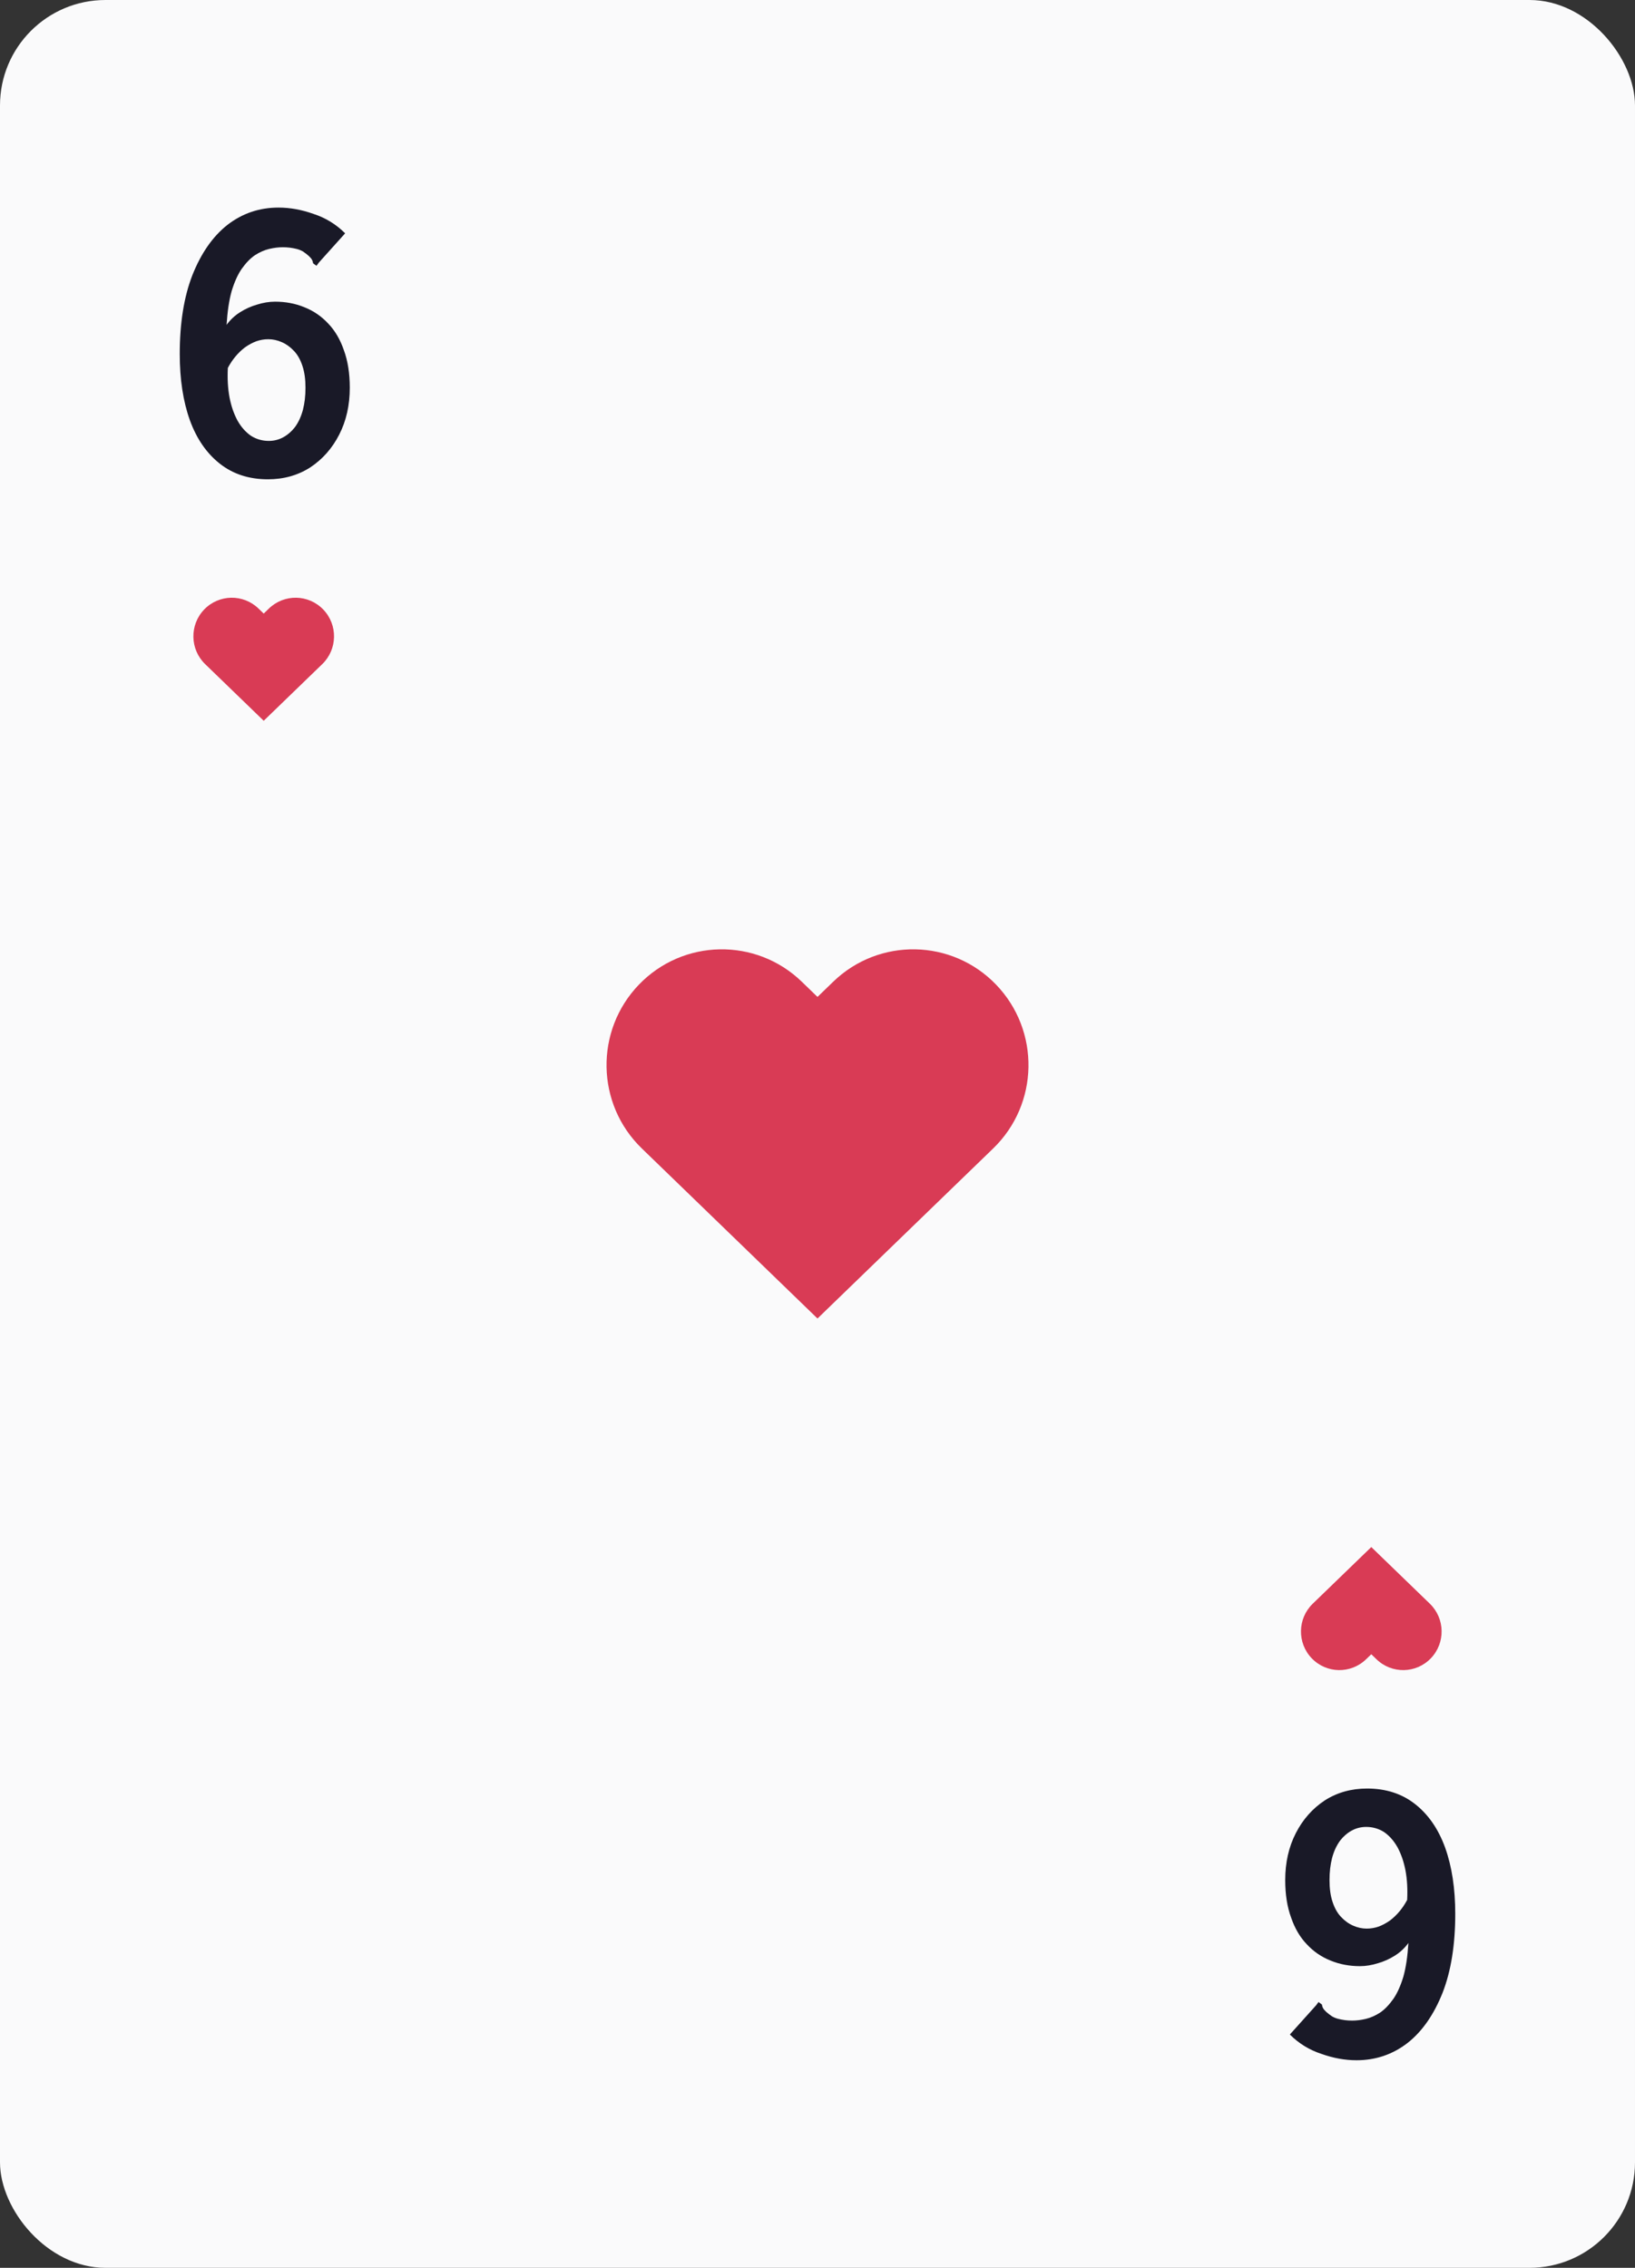 <svg width="62" height="86" viewBox="0 0 62 86" fill="none" xmlns="http://www.w3.org/2000/svg">
<rect x="0" y="0" width="62" height="86" fill="#333333" stroke="none"/>
<rect width="62" height="86" rx="4" fill="#FAFAFB"/>
<path d="M10.16 18.176C9.445 18.176 8.837 17.979 8.336 17.584C7.835 17.189 7.456 16.64 7.2 15.936C6.944 15.221 6.816 14.384 6.816 13.424C6.816 12.251 6.976 11.253 7.296 10.432C7.627 9.6 8.069 8.965 8.624 8.528C9.189 8.091 9.835 7.872 10.56 7.872C10.997 7.872 11.44 7.952 11.888 8.112C12.347 8.261 12.747 8.507 13.088 8.848L12.096 9.952L12 10.08L11.872 9.984C11.861 9.899 11.829 9.829 11.776 9.776C11.723 9.712 11.627 9.632 11.488 9.536C11.413 9.493 11.333 9.461 11.248 9.44C11.163 9.419 11.077 9.403 10.992 9.392C10.907 9.381 10.816 9.376 10.72 9.376C10.56 9.376 10.389 9.397 10.208 9.44C10.027 9.483 9.845 9.563 9.664 9.68C9.493 9.797 9.328 9.968 9.168 10.192C9.019 10.405 8.891 10.688 8.784 11.04C8.688 11.381 8.624 11.808 8.592 12.32C8.731 12.128 8.901 11.968 9.104 11.84C9.307 11.712 9.52 11.616 9.744 11.552C9.979 11.477 10.208 11.44 10.432 11.44C10.827 11.44 11.195 11.509 11.536 11.648C11.888 11.787 12.192 11.995 12.448 12.272C12.704 12.539 12.901 12.875 13.04 13.28C13.189 13.685 13.264 14.16 13.264 14.704C13.264 15.365 13.131 15.957 12.864 16.48C12.597 17.003 12.229 17.419 11.76 17.728C11.291 18.027 10.757 18.176 10.16 18.176ZM10.192 16.72C10.395 16.72 10.581 16.672 10.752 16.576C10.923 16.48 11.072 16.347 11.2 16.176C11.328 15.995 11.424 15.781 11.488 15.536C11.552 15.291 11.584 15.013 11.584 14.704C11.584 14.384 11.547 14.112 11.472 13.888C11.397 13.653 11.291 13.461 11.152 13.312C11.013 13.163 10.859 13.051 10.688 12.976C10.517 12.901 10.347 12.864 10.176 12.864C10.016 12.864 9.861 12.891 9.712 12.944C9.573 12.997 9.435 13.072 9.296 13.168C9.168 13.264 9.045 13.381 8.928 13.52C8.821 13.648 8.725 13.792 8.64 13.952C8.619 14.357 8.64 14.731 8.704 15.072C8.768 15.403 8.869 15.696 9.008 15.952C9.147 16.197 9.317 16.389 9.52 16.528C9.723 16.656 9.947 16.72 10.192 16.72Z" fill="#191927"/>
<path fill-rule="evenodd" clip-rule="evenodd" d="M7.741 23.115C8.3 22.533 9.222 22.516 9.802 23.076L10 23.268L10.198 23.076C10.778 22.516 11.7 22.533 12.259 23.115C12.817 23.697 12.8 24.623 12.221 25.184L10 27.333L7.779 25.184C7.2 24.623 7.183 23.697 7.741 23.115Z" fill="#D93B55"/>
<path fill-rule="evenodd" clip-rule="evenodd" d="M24.224 37.343C25.9 35.598 28.667 35.547 30.405 37.229L31 37.805L31.595 37.229C33.333 35.547 36.1 35.598 37.776 37.343C39.452 39.089 39.401 41.869 37.662 43.551L31 50L24.338 43.551C22.599 41.869 22.549 39.089 24.224 37.343Z" fill="#D93B55"/>
<path d="M51.84 67.824C52.555 67.824 53.163 68.021 53.664 68.416C54.165 68.811 54.544 69.36 54.8 70.064C55.056 70.779 55.184 71.616 55.184 72.576C55.184 73.749 55.024 74.747 54.704 75.568C54.373 76.4 53.931 77.035 53.376 77.472C52.811 77.909 52.165 78.128 51.44 78.128C51.003 78.128 50.56 78.048 50.112 77.888C49.653 77.739 49.253 77.493 48.912 77.152L49.904 76.048L50 75.92L50.128 76.016C50.139 76.101 50.171 76.171 50.224 76.224C50.277 76.288 50.373 76.368 50.512 76.464C50.587 76.507 50.667 76.539 50.752 76.56C50.837 76.581 50.923 76.597 51.008 76.608C51.093 76.619 51.184 76.624 51.28 76.624C51.44 76.624 51.611 76.603 51.792 76.56C51.973 76.517 52.155 76.437 52.336 76.32C52.507 76.203 52.672 76.032 52.832 75.808C52.981 75.595 53.109 75.312 53.216 74.96C53.312 74.619 53.376 74.192 53.408 73.68C53.269 73.872 53.099 74.032 52.896 74.16C52.693 74.288 52.48 74.384 52.256 74.448C52.021 74.523 51.792 74.56 51.568 74.56C51.173 74.56 50.805 74.491 50.464 74.352C50.112 74.213 49.808 74.005 49.552 73.728C49.296 73.461 49.099 73.125 48.96 72.72C48.811 72.315 48.736 71.84 48.736 71.296C48.736 70.635 48.869 70.043 49.136 69.52C49.403 68.997 49.771 68.581 50.24 68.272C50.709 67.973 51.243 67.824 51.84 67.824ZM51.808 69.28C51.605 69.28 51.419 69.328 51.248 69.424C51.077 69.52 50.928 69.653 50.8 69.824C50.672 70.005 50.576 70.219 50.512 70.464C50.448 70.709 50.416 70.987 50.416 71.296C50.416 71.616 50.453 71.888 50.528 72.112C50.603 72.347 50.709 72.539 50.848 72.688C50.987 72.837 51.141 72.949 51.312 73.024C51.483 73.099 51.653 73.136 51.824 73.136C51.984 73.136 52.139 73.109 52.288 73.056C52.427 73.003 52.565 72.928 52.704 72.832C52.832 72.736 52.955 72.619 53.072 72.48C53.179 72.352 53.275 72.208 53.36 72.048C53.381 71.643 53.36 71.269 53.296 70.928C53.232 70.597 53.131 70.304 52.992 70.048C52.853 69.803 52.683 69.611 52.48 69.472C52.277 69.344 52.053 69.28 51.808 69.28Z" fill="#191927"/>
<path fill-rule="evenodd" clip-rule="evenodd" d="M54.259 62.885C53.7 63.467 52.778 63.484 52.198 62.923L52 62.732L51.802 62.923C51.222 63.484 50.3 63.467 49.741 62.885C49.183 62.303 49.2 61.377 49.779 60.816L52 58.667L54.221 60.816C54.8 61.377 54.817 62.303 54.259 62.885Z" fill="#D93B55"/>
</svg>
